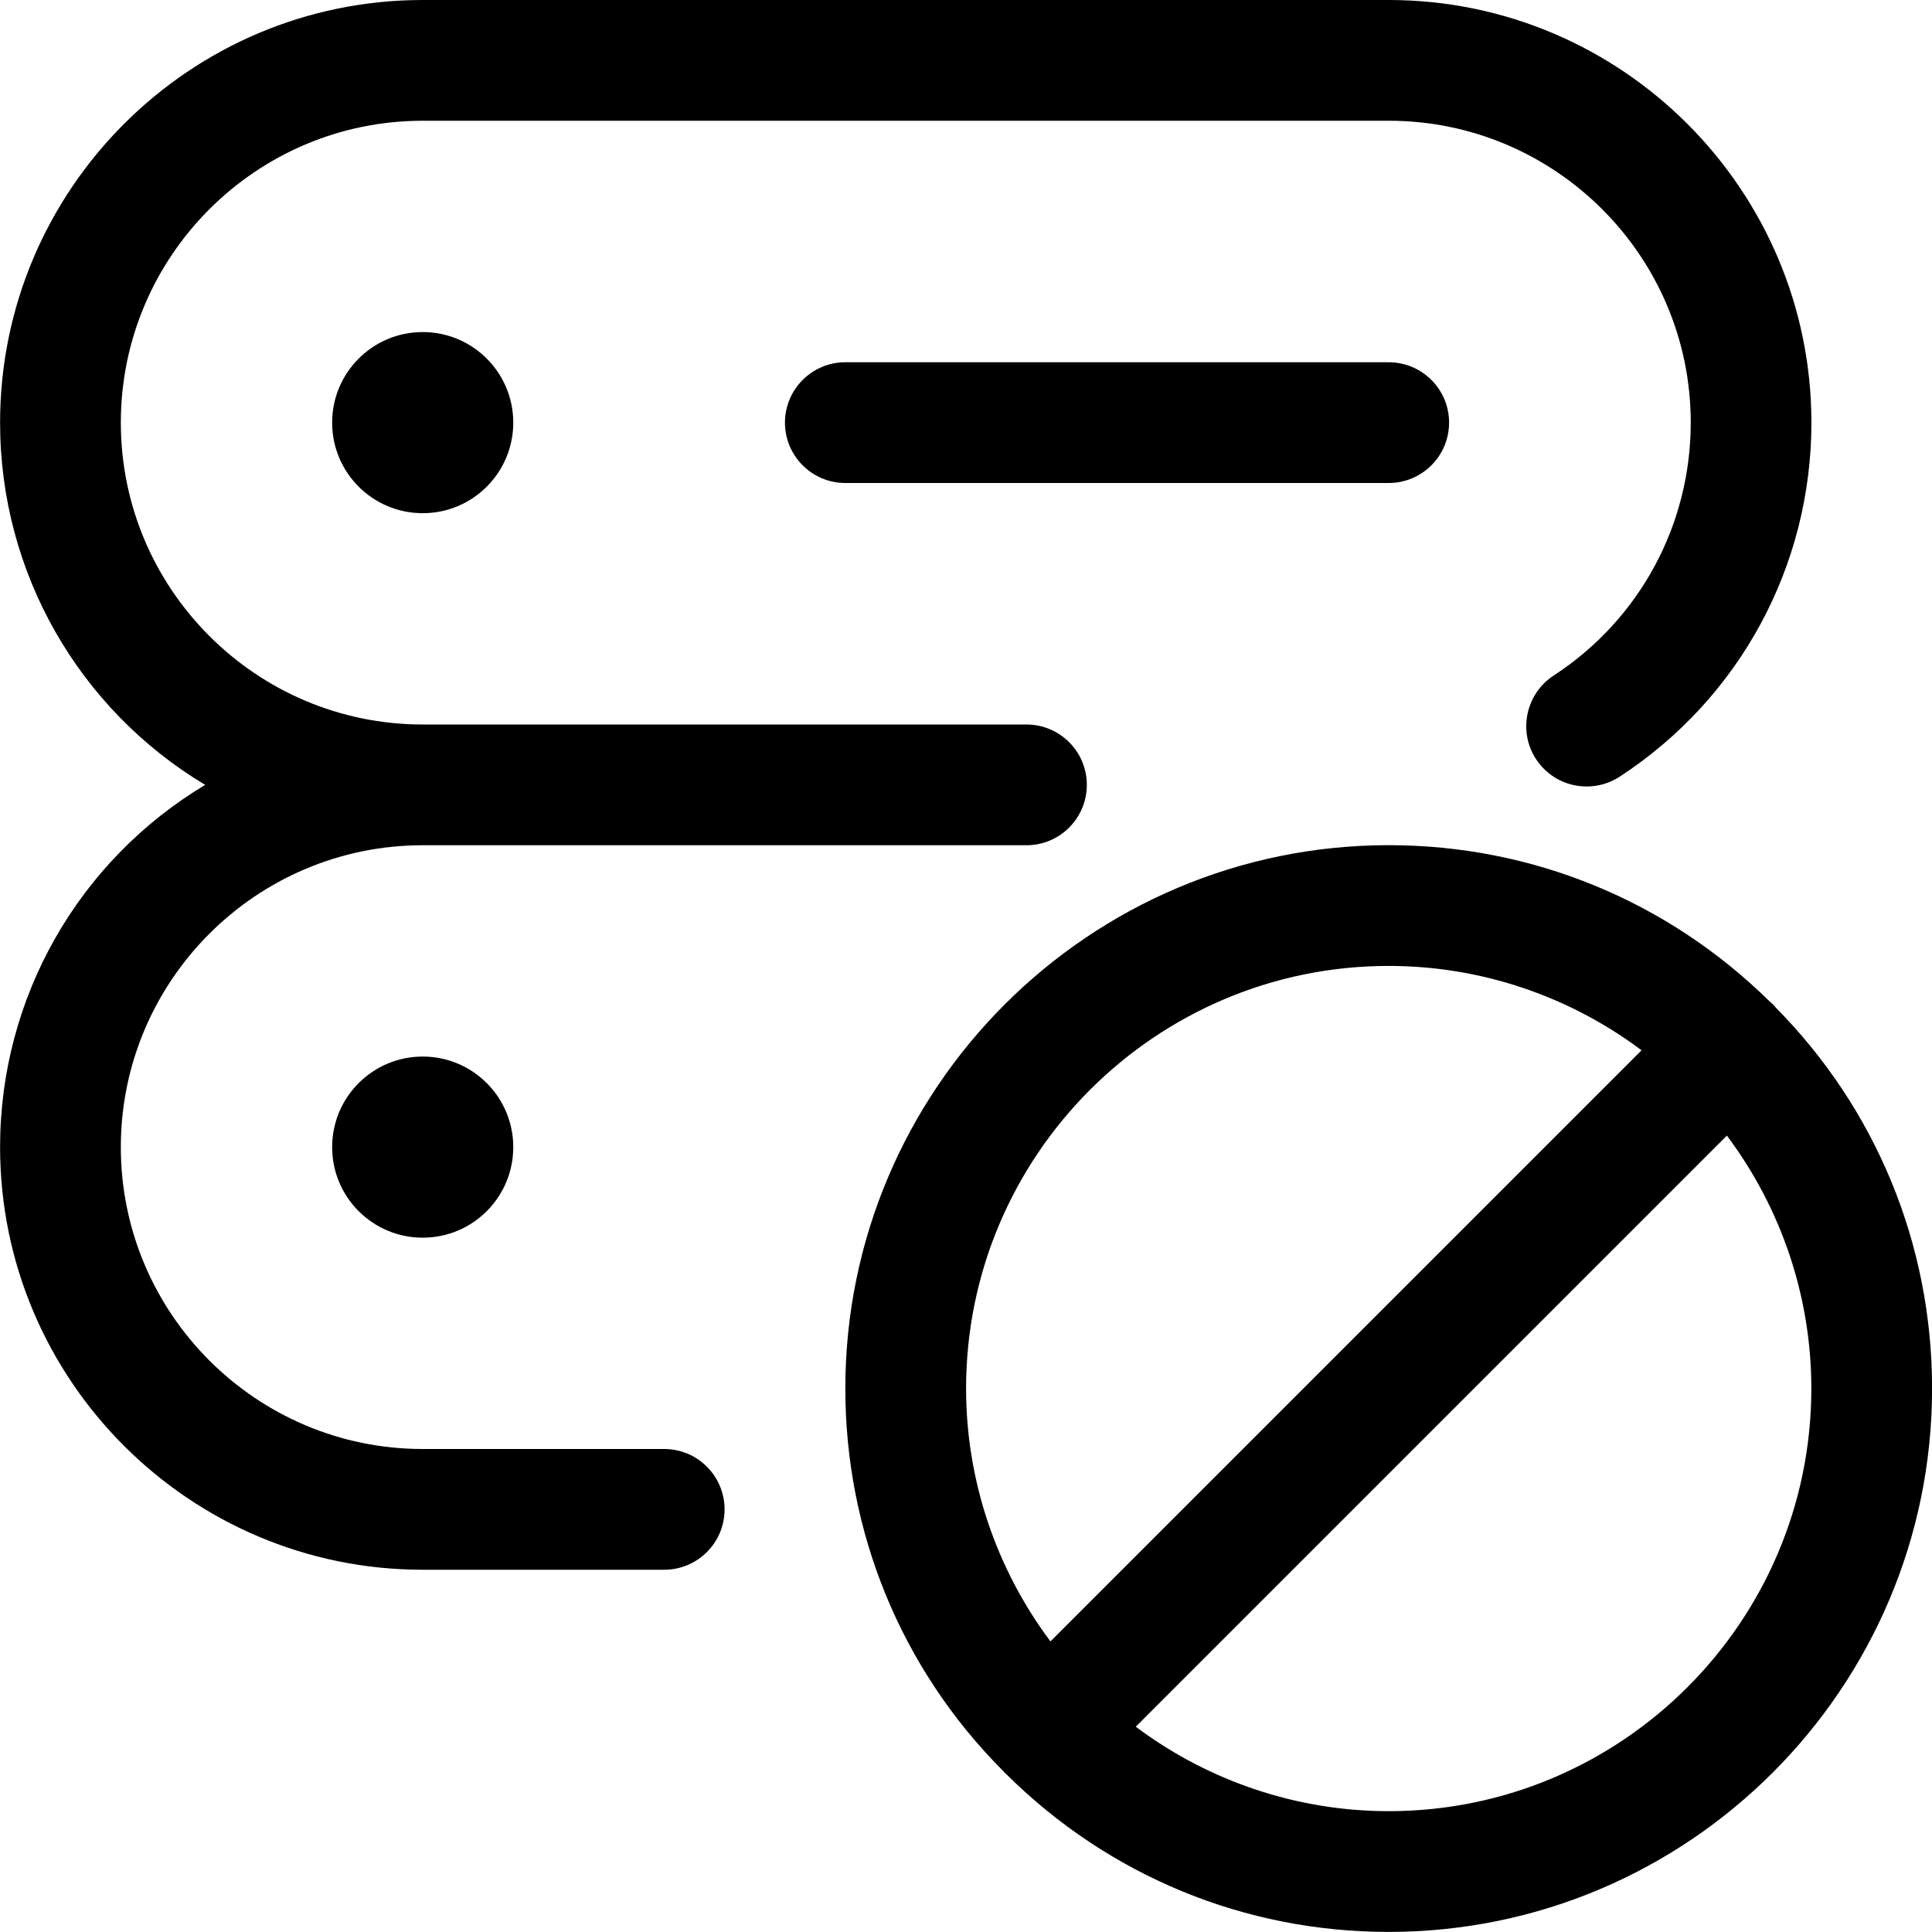 <?xml version="1.0" encoding="utf-8"?>
<!-- Generator: Adobe Illustrator 22.1.0, SVG Export Plug-In . SVG Version: 6.00 Build 0)  -->
<svg version="1.1" id="Layer_1" xmlns="http://www.w3.org/2000/svg" xmlns:xlink="http://www.w3.org/1999/xlink" x="0px" y="0px"
	 viewBox="0 0 24 24" style="enable-background:new 0 0 24 24;" xml:space="preserve">
<title>server-disable</title>
<g>
	<circle cx="5.251" cy="5.25" r="1.125"/>
	<circle cx="5.251" cy="14.25" r="1.125"/>
	<path d="M5.251,19.5c-2.895,0-5.25-2.355-5.25-5.25c0-1.865,0.979-3.56,2.548-4.5c-1.569-0.94-2.548-2.635-2.548-4.5
		C0.001,2.355,2.356,0,5.251,0h12c2.895,0,5.25,2.355,5.251,5.249c0,1.782-0.891,3.427-2.383,4.4
		c-0.123,0.08-0.264,0.121-0.409,0.121c-0.255,0-0.49-0.127-0.629-0.34c-0.226-0.346-0.127-0.812,0.219-1.038
		c1.067-0.695,1.703-1.87,1.703-3.143c0-2.067-1.683-3.749-3.75-3.749H5.251c-2.068,0-3.75,1.682-3.75,3.75S3.183,9,5.251,9h7.5
		c0.414,0,0.75,0.336,0.75,0.75s-0.336,0.75-0.75,0.75h-7.5c-2.068,0-3.75,1.682-3.75,3.75S3.183,18,5.251,18h3
		c0.414,0,0.75,0.336,0.75,0.75s-0.336,0.75-0.75,0.75H5.251z"/>
	<path d="M10.501,6c-0.414,0-0.75-0.336-0.75-0.75s0.336-0.75,0.75-0.75h6.75c0.414,0,0.75,0.336,0.75,0.75S17.665,6,17.251,6
		H10.501z"/>
	<path d="M17.251,23.999c-1.789,0-3.473-0.694-4.747-1.956c-0.009-0.007-0.017-0.015-0.025-0.023c-0.01-0.01-0.019-0.02-0.028-0.031
		c-1.252-1.259-1.95-2.948-1.95-4.74c0-3.722,3.028-6.75,6.75-6.75c1.783,0,3.464,0.691,4.736,1.945
		c0.013,0.01,0.025,0.021,0.036,0.031c0.011,0.011,0.022,0.023,0.032,0.037c1.252,1.265,1.946,2.949,1.946,4.736
		C24.001,20.971,20.973,23.999,17.251,23.999z M14.109,21.45c0.906,0.679,2.007,1.049,3.142,1.049c2.895,0,5.25-2.355,5.25-5.25
		c0-1.135-0.37-2.236-1.049-3.142L14.109,21.45z M17.251,11.999c-2.895,0-5.25,2.355-5.25,5.25c0,1.135,0.37,2.235,1.048,3.141
		l7.343-7.343C19.486,12.368,18.386,11.999,17.251,11.999z"/>
</g>
</svg>
